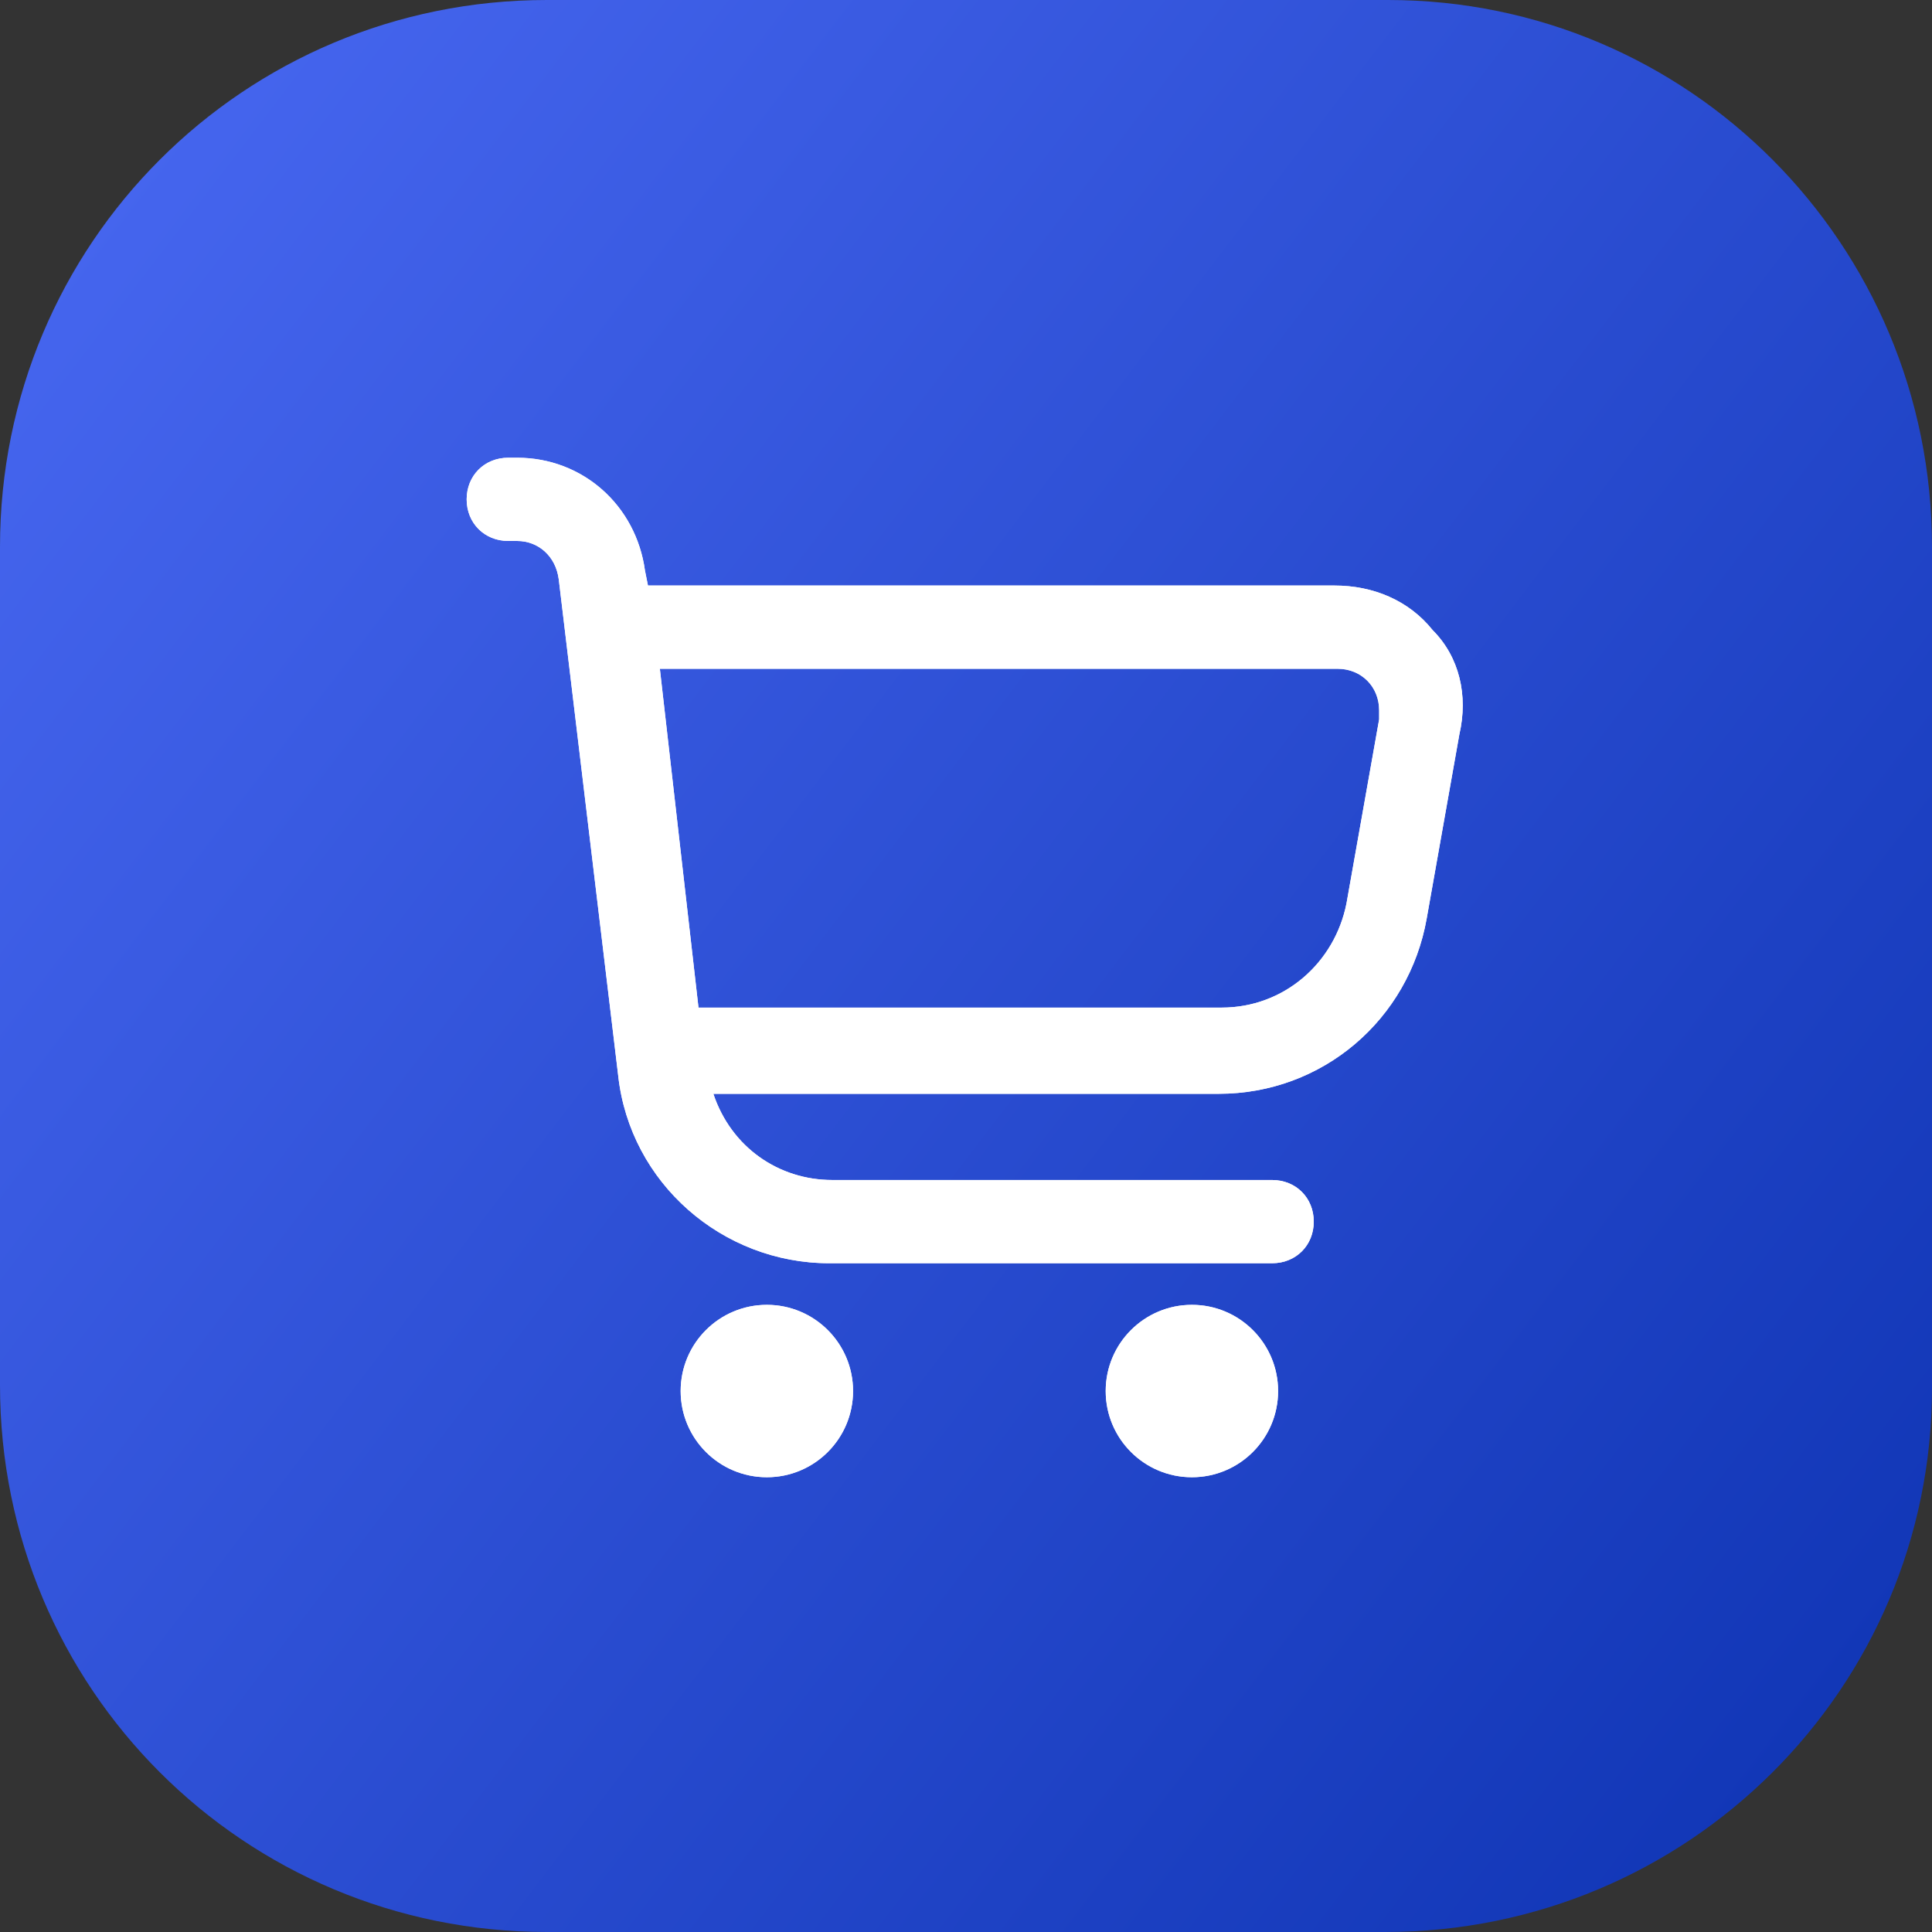 <?xml version="1.0" encoding="utf-8"?>
<!-- Generator: Adobe Illustrator 26.0.1, SVG Export Plug-In . SVG Version: 6.00 Build 0)  -->
<svg version="1.1" id="Layer_1" xmlns="http://www.w3.org/2000/svg" xmlns:xlink="http://www.w3.org/1999/xlink" x="0px" y="0px"
	 viewBox="0 0 65 65" style="enable-background:new 0 0 65 65;" xml:space="preserve">
<rect x="0" y="0" width="65" height="65" fill="#333333" stroke="none"/>
<style type="text/css">
	.st0{fill:url(#SVGID_1_);}
	.st1{fill:#FFFFFF;}
</style>
<linearGradient id="SVGID_1_" gradientUnits="userSpaceOnUse" x1="1.845" y1="-5547.783" x2="62.809" y2="-5594.355" gradientTransform="matrix(1 0 0 -1 0 -5538.709)">
	<stop  offset="0" style="stop-color:#4565EE"/>
	<stop  offset="1" style="stop-color:#1237B7"/>
</linearGradient>
<path class="st0" d="M46.6,65H18.4C8.2,65,0,56.8,0,46.6V18.4C0,8.2,8.2,0,18.4,0h28.3C56.8,0,65,8.2,65,18.4v28.3
	C65,56.8,56.8,65,46.6,65z"/>
<g>
	<g>
		<path class="st1" d="M48.2,21.2c-0.8-1-2-1.5-3.3-1.5H21.8l-0.1-0.5c-0.3-2.2-2.1-3.8-4.3-3.8h-0.3c-0.8,0-1.4,0.6-1.4,1.4
			c0,0.8,0.6,1.4,1.4,1.4h0.3c0.7,0,1.3,0.5,1.4,1.3l2,16.7c0.4,3.6,3.5,6.3,7.1,6.3h14.9c0.8,0,1.4-0.6,1.4-1.4
			c0-0.8-0.6-1.4-1.4-1.4H28c-1.8,0-3.4-1.1-4-2.9h17c3.5,0,6.4-2.5,7-5.9l1.1-6.2C49.4,23.4,49.1,22.1,48.2,21.2z M46.4,24.2
			l-1.1,6.2c-0.4,2-2.1,3.5-4.2,3.5H23.5l-1.3-11.4H45c0.8,0,1.4,0.6,1.4,1.4C46.4,24,46.4,24.1,46.4,24.2z"/>
		<circle class="st1" cx="25.8" cy="46.8" r="2.9"/>
		<circle class="st1" cx="40.1" cy="46.8" r="2.9"/>
	</g>
	<g>
		<path class="st1" d="M48.2,21.2c-0.8-1-2-1.5-3.3-1.5H21.8l-0.1-0.5c-0.3-2.2-2.1-3.8-4.3-3.8h-0.3c-0.8,0-1.4,0.6-1.4,1.4
			c0,0.8,0.6,1.4,1.4,1.4h0.3c0.7,0,1.3,0.5,1.4,1.3l2,16.7c0.4,3.6,3.5,6.3,7.1,6.3h14.9c0.8,0,1.4-0.6,1.4-1.4
			c0-0.8-0.6-1.4-1.4-1.4H28c-1.8,0-3.4-1.1-4-2.9h17c3.5,0,6.4-2.5,7-5.9l1.1-6.2C49.4,23.4,49.1,22.1,48.2,21.2z M46.4,24.2
			l-1.1,6.2c-0.4,2-2.1,3.5-4.2,3.5H23.5l-1.3-11.4H45c0.8,0,1.4,0.6,1.4,1.4C46.4,24,46.4,24.1,46.4,24.2z"/>
		<circle class="st1" cx="25.8" cy="46.8" r="2.9"/>
		<circle class="st1" cx="40.1" cy="46.8" r="2.9"/>
	</g>
</g>
</svg>
